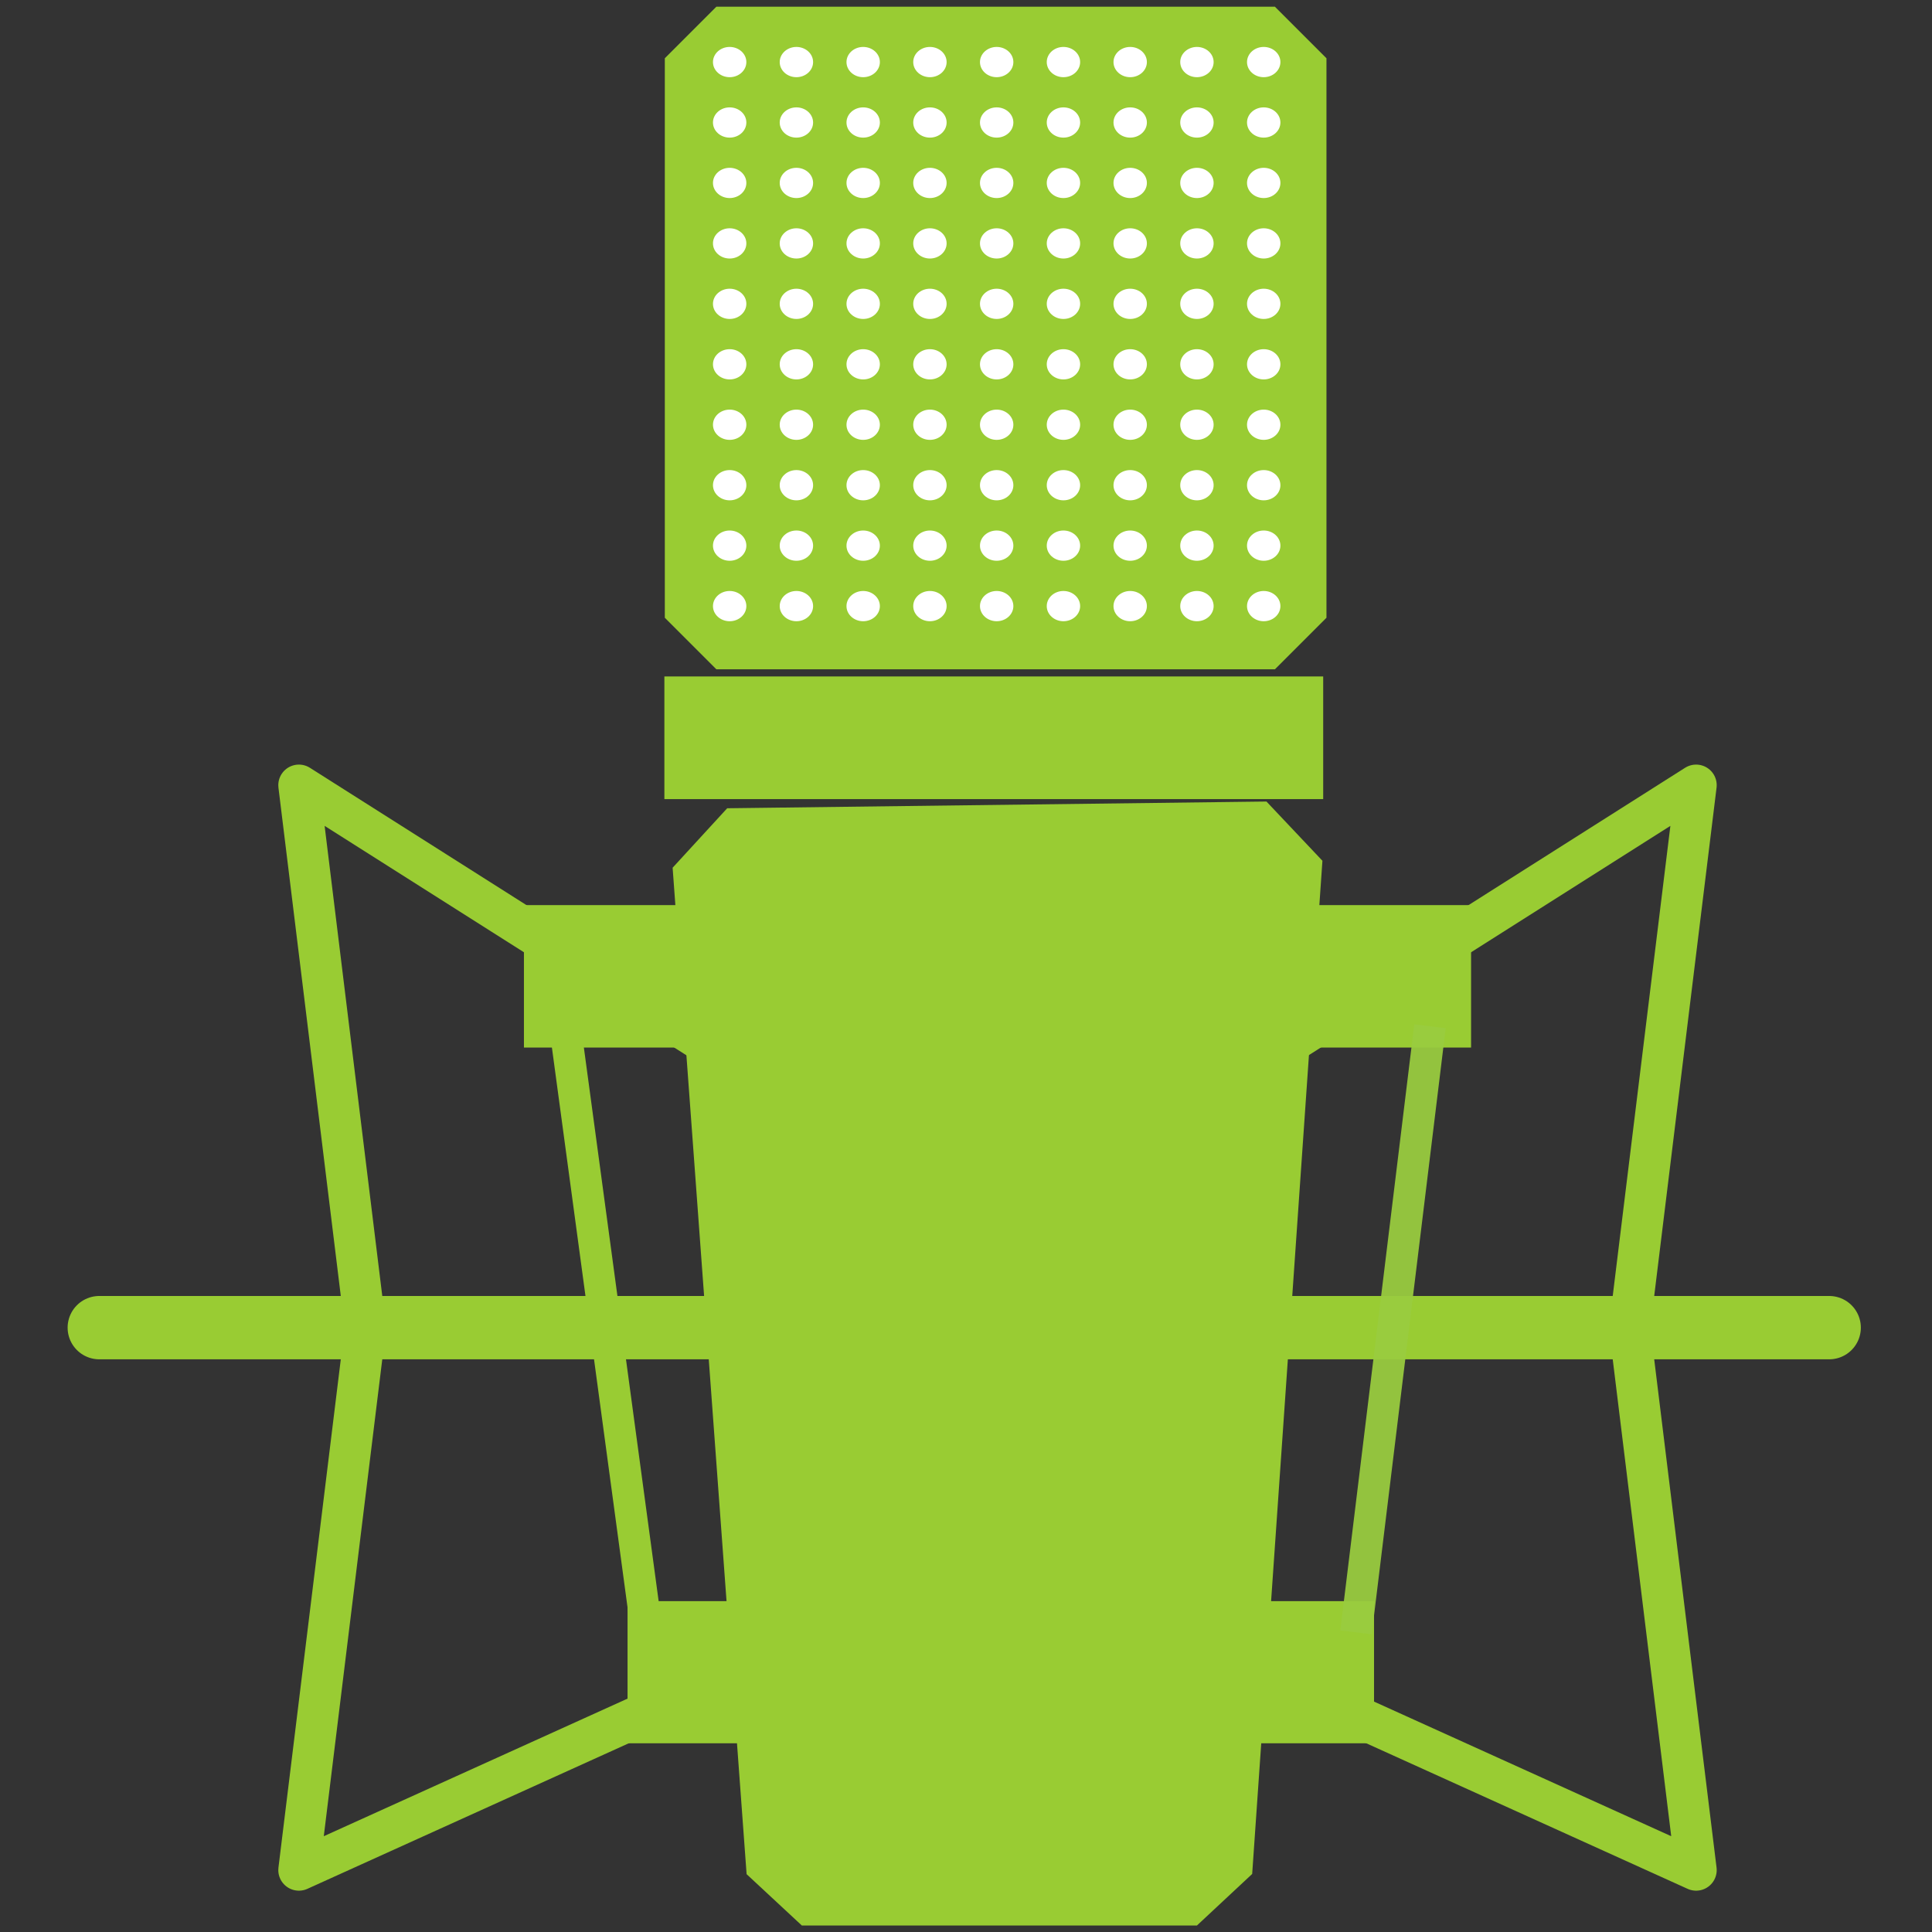 <?xml version="1.0" encoding="UTF-8" standalone="no"?>
<!-- Created with Inkscape (http://www.inkscape.org/) -->

<svg
   xmlns:dc="http://purl.org/dc/elements/1.1/"
   xmlns:cc="http://creativecommons.org/ns#"
   xmlns:rdf="http://www.w3.org/1999/02/22-rdf-syntax-ns#"
   xmlns:svg="http://www.w3.org/2000/svg"
   xmlns="http://www.w3.org/2000/svg"
   xmlns:sodipodi="http://sodipodi.sourceforge.net/DTD/sodipodi-0.dtd"
   xmlns:inkscape="http://www.inkscape.org/namespaces/inkscape"
   width="64"
   height="64"
   id="svg4749"
   version="1.1"
   inkscape:version="0.91 r13725"
   viewBox="0 0 64 64"
   sodipodi:docname="VoiceoverIco1.svg">
  <rect x="0" y="0" width="64" height="64" fill="#333333" stroke="none"/>
  <defs
     id="defs4751">
    <inkscape:path-effect
       effect="skeletal"
       id="path-effect4523"
       is_visible="true"
       pattern="M 0,0 1,0"
       copytype="single_stretched"
       prop_scale="1"
       scale_y_rel="false"
       spacing="0"
       normal_offset="0"
       tang_offset="0"
       prop_units="false"
       vertical_pattern="false"
       fuse_tolerance="0" />
  </defs>
  <sodipodi:namedview
     id="base"
     pagecolor="#ffffff"
     bordercolor="#666666"
     borderopacity="1.0"
     inkscape:pageopacity="0.0"
     inkscape:pageshadow="2"
     inkscape:zoom="8.34"
     inkscape:cx="32.21221"
     inkscape:cy="34.960813"
     inkscape:current-layer="layer1"
     showgrid="true"
     inkscape:document-units="px"
     inkscape:grid-bbox="true"
     inkscape:showpageshadow="false"
     inkscape:window-width="1366"
     inkscape:window-height="747"
     inkscape:window-x="0"
     inkscape:window-y="21"
     inkscape:window-maximized="1">
    <inkscape:grid
       type="xygrid"
       id="grid5297"
       spacingy="0.2"
       spacingx="0.2" />
  </sodipodi:namedview>
  <g
     id="layer1"
     inkscape:label="Layer 1"
     inkscape:groupmode="layer">
    <rect
       style="opacity:1;fill:#99cc33;fill-opacity:1;fill-rule:nonzero;stroke:#99cc33;stroke-width:2.827;stroke-linejoin:miter;stroke-miterlimit:4;stroke-dasharray:none;stroke-opacity:1"
       id="rect4170"
       width="18.997"
       height="1.236"
       x="23.422"
       y="23.822" />
    <path
       style="fill:none;fill-rule:evenodd;stroke:#99ccff;stroke-width:1.049px;stroke-linecap:butt;stroke-linejoin:miter;stroke-opacity:0"
       d="m 47.37,45.976 17.632,-19.966 0,35.939 -17.632,-13.976 z"
       id="path4176"
       inkscape:connector-curvature="0" />
    <rect
       style="opacity:1;fill:#99cc33;fill-opacity:1;fill-rule:nonzero;stroke:#99cc33;stroke-width:3.416;stroke-linejoin:bevel;stroke-miterlimit:4;stroke-dasharray:none;stroke-opacity:1"
       id="rect4178"
       width="18.502"
       height="18.534"
       x="23.731"
       y="1.93" />
    <path
       style="fill:#99cc33;fill-opacity:1;fill-rule:evenodd;stroke:#99cc33;stroke-width:3.671;stroke-linecap:butt;stroke-linejoin:bevel;stroke-miterlimit:4;stroke-dasharray:none;stroke-opacity:1"
       d="m 24.112,28.61 17.864,-0.223 -2.327,33.563 -13.086,0 z"
       id="path4180"
       inkscape:connector-curvature="0"
       sodipodi:nodetypes="ccccc" />
    <path
       style="fill:none;fill-rule:evenodd;stroke:#99cc33;stroke-width:1.364;stroke-linecap:butt;stroke-linejoin:round;stroke-miterlimit:4;stroke-dasharray:none;stroke-opacity:1"
       d="M 34.146,51.966 56.186,61.949 53.982,43.98 56.186,26.01 34.146,39.986 Z"
       id="path4182"
       inkscape:connector-curvature="0" />
    <path
       style="fill:none;fill-rule:evenodd;stroke:#99cc33;stroke-width:1.364;stroke-linecap:butt;stroke-linejoin:round;stroke-miterlimit:4;stroke-dasharray:none;stroke-opacity:1"
       d="M 31.942,51.966 9.901,61.949 12.105,43.98 9.901,26.01 31.942,39.986 Z"
       id="path4184"
       inkscape:connector-curvature="0" />
    <path
       style="fill:none;fill-rule:evenodd;stroke:#99cc33;stroke-width:2.098;stroke-linecap:round;stroke-linejoin:miter;stroke-miterlimit:4;stroke-dasharray:none;stroke-opacity:1"
       d="m 3.289,43.98 57.305,0"
       id="path4186"
       inkscape:connector-curvature="0" />
    <rect
       style="opacity:1;fill:none;fill-opacity:1;fill-rule:nonzero;stroke:#99cc33;stroke-width:2.722;stroke-linecap:round;stroke-linejoin:miter;stroke-miterlimit:4;stroke-dasharray:none;stroke-opacity:1"
       id="rect4188"
       width="28.653"
       height="1.997"
       x="18.717"
       y="31.343"
       ry="0.998"
       rx="0" />
    <rect
       style="opacity:1;fill:none;fill-opacity:1;fill-rule:nonzero;stroke:#99cc33;stroke-width:2.513;stroke-linecap:round;stroke-linejoin:miter;stroke-miterlimit:4;stroke-dasharray:none;stroke-opacity:1"
       id="rect4188-3"
       width="22.215"
       height="2.195"
       x="22.045"
       y="54.297"
       ry="0"
       rx="0" />
    <path
       style="fill:none;fill-rule:evenodd;stroke:#99cc33;stroke-width:1.049px;stroke-linecap:butt;stroke-linejoin:miter;stroke-opacity:1"
       d="m 18.717,33.997 2.697,19.966"
       id="path4205"
       inkscape:connector-curvature="0"
       sodipodi:nodetypes="cc" />
    <path
       style="fill:none;fill-rule:evenodd;stroke:#99cc3f;stroke-width:1.049px;stroke-linecap:butt;stroke-linejoin:miter;stroke-opacity:0.941"
       d="M 47.37,33.997 44.92,54.074"
       id="path4207"
       inkscape:connector-curvature="0"
       sodipodi:nodetypes="cc" />
    <ellipse
       style="opacity:1;fill:#ffffff;fill-opacity:1;fill-rule:nonzero;stroke:#1b1b1b;stroke-width:0;stroke-linecap:round;stroke-linejoin:miter;stroke-miterlimit:4;stroke-dasharray:none;stroke-opacity:1"
       id="path4295"
       cx="24.171"
       cy="2.056"
       rx="0.553"
       ry="0.501" />
    <ellipse
       style="opacity:1;fill:#ffffff;fill-opacity:1;fill-rule:nonzero;stroke:#1b1b1b;stroke-width:0;stroke-linecap:round;stroke-linejoin:miter;stroke-miterlimit:4;stroke-dasharray:none;stroke-opacity:1"
       id="path4297"
       cx="26.382"
       cy="2.056"
       rx="0.553"
       ry="0.501" />
    <ellipse
       style="opacity:1;fill:#ffffff;fill-opacity:1;fill-rule:nonzero;stroke:#1b1b1b;stroke-width:0;stroke-linecap:round;stroke-linejoin:miter;stroke-miterlimit:4;stroke-dasharray:none;stroke-opacity:1"
       id="path4299"
       cx="28.594"
       cy="2.056"
       rx="0.553"
       ry="0.501" />
    <ellipse
       style="opacity:1;fill:#ffffff;fill-opacity:1;fill-rule:nonzero;stroke:#1b1b1b;stroke-width:0;stroke-linecap:round;stroke-linejoin:miter;stroke-miterlimit:4;stroke-dasharray:none;stroke-opacity:1"
       id="path4301"
       cx="30.805"
       cy="2.056"
       rx="0.553"
       ry="0.501" />
    <ellipse
       style="opacity:1;fill:#ffffff;fill-opacity:1;fill-rule:nonzero;stroke:#1b1b1b;stroke-width:0;stroke-linecap:round;stroke-linejoin:miter;stroke-miterlimit:4;stroke-dasharray:none;stroke-opacity:1"
       id="path4303"
       cx="33.016"
       cy="2.056"
       rx="0.553"
       ry="0.501" />
    <ellipse
       style="opacity:1;fill:#ffffff;fill-opacity:1;fill-rule:nonzero;stroke:#1b1b1b;stroke-width:0;stroke-linecap:round;stroke-linejoin:miter;stroke-miterlimit:4;stroke-dasharray:none;stroke-opacity:1"
       id="path4305"
       cx="35.228"
       cy="2.056"
       rx="0.553"
       ry="0.501" />
    <ellipse
       style="opacity:1;fill:#ffffff;fill-opacity:1;fill-rule:nonzero;stroke:#1b1b1b;stroke-width:0;stroke-linecap:round;stroke-linejoin:miter;stroke-miterlimit:4;stroke-dasharray:none;stroke-opacity:1"
       id="path4307"
       cx="37.439"
       cy="2.056"
       rx="0.553"
       ry="0.501" />
    <ellipse
       style="opacity:1;fill:#ffffff;fill-opacity:1;fill-rule:nonzero;stroke:#1b1b1b;stroke-width:0;stroke-linecap:round;stroke-linejoin:miter;stroke-miterlimit:4;stroke-dasharray:none;stroke-opacity:1"
       id="path4309"
       cx="39.65"
       cy="2.056"
       rx="0.553"
       ry="0.501" />
    <ellipse
       style="opacity:1;fill:#ffffff;fill-opacity:1;fill-rule:nonzero;stroke:#1b1b1b;stroke-width:0;stroke-linecap:round;stroke-linejoin:miter;stroke-miterlimit:4;stroke-dasharray:none;stroke-opacity:1"
       id="path4311"
       cx="41.862"
       cy="2.056"
       rx="0.553"
       ry="0.501" />
    <ellipse
       style="opacity:1;fill:#ffffff;fill-opacity:1;fill-rule:nonzero;stroke:#1b1b1b;stroke-width:0;stroke-linecap:round;stroke-linejoin:miter;stroke-miterlimit:4;stroke-dasharray:none;stroke-opacity:1"
       id="path4313"
       cx="24.171"
       cy="4.058"
       rx="0.553"
       ry="0.501" />
    <ellipse
       style="opacity:1;fill:#ffffff;fill-opacity:1;fill-rule:nonzero;stroke:#1b1b1b;stroke-width:0;stroke-linecap:round;stroke-linejoin:miter;stroke-miterlimit:4;stroke-dasharray:none;stroke-opacity:1"
       id="path4315"
       cx="26.382"
       cy="4.058"
       rx="0.553"
       ry="0.501" />
    <ellipse
       style="opacity:1;fill:#ffffff;fill-opacity:1;fill-rule:nonzero;stroke:#1b1b1b;stroke-width:0;stroke-linecap:round;stroke-linejoin:miter;stroke-miterlimit:4;stroke-dasharray:none;stroke-opacity:1"
       id="path4317"
       cx="28.594"
       cy="4.058"
       rx="0.553"
       ry="0.501" />
    <ellipse
       style="opacity:1;fill:#ffffff;fill-opacity:1;fill-rule:nonzero;stroke:#1b1b1b;stroke-width:0;stroke-linecap:round;stroke-linejoin:miter;stroke-miterlimit:4;stroke-dasharray:none;stroke-opacity:1"
       id="path4319"
       cx="30.805"
       cy="4.058"
       rx="0.553"
       ry="0.501" />
    <ellipse
       style="opacity:1;fill:#ffffff;fill-opacity:1;fill-rule:nonzero;stroke:#1b1b1b;stroke-width:0;stroke-linecap:round;stroke-linejoin:miter;stroke-miterlimit:4;stroke-dasharray:none;stroke-opacity:1"
       id="path4321"
       cx="33.016"
       cy="4.058"
       rx="0.553"
       ry="0.501" />
    <ellipse
       style="opacity:1;fill:#ffffff;fill-opacity:1;fill-rule:nonzero;stroke:#1b1b1b;stroke-width:0;stroke-linecap:round;stroke-linejoin:miter;stroke-miterlimit:4;stroke-dasharray:none;stroke-opacity:1"
       id="path4323"
       cx="35.228"
       cy="4.058"
       rx="0.553"
       ry="0.501" />
    <ellipse
       style="opacity:1;fill:#ffffff;fill-opacity:1;fill-rule:nonzero;stroke:#1b1b1b;stroke-width:0;stroke-linecap:round;stroke-linejoin:miter;stroke-miterlimit:4;stroke-dasharray:none;stroke-opacity:1"
       id="path4325"
       cx="37.439"
       cy="4.058"
       rx="0.553"
       ry="0.501" />
    <ellipse
       style="opacity:1;fill:#ffffff;fill-opacity:1;fill-rule:nonzero;stroke:#1b1b1b;stroke-width:0;stroke-linecap:round;stroke-linejoin:miter;stroke-miterlimit:4;stroke-dasharray:none;stroke-opacity:1"
       id="path4327"
       cx="39.65"
       cy="4.058"
       rx="0.553"
       ry="0.501" />
    <ellipse
       style="opacity:1;fill:#ffffff;fill-opacity:1;fill-rule:nonzero;stroke:#1b1b1b;stroke-width:0;stroke-linecap:round;stroke-linejoin:miter;stroke-miterlimit:4;stroke-dasharray:none;stroke-opacity:1"
       id="path4329"
       cx="41.862"
       cy="4.058"
       rx="0.553"
       ry="0.501" />
    <ellipse
       style="opacity:1;fill:#ffffff;fill-opacity:1;fill-rule:nonzero;stroke:#1b1b1b;stroke-width:0;stroke-linecap:round;stroke-linejoin:miter;stroke-miterlimit:4;stroke-dasharray:none;stroke-opacity:1"
       id="path4331"
       cx="24.171"
       cy="6.06"
       rx="0.553"
       ry="0.501" />
    <ellipse
       style="opacity:1;fill:#ffffff;fill-opacity:1;fill-rule:nonzero;stroke:#1b1b1b;stroke-width:0;stroke-linecap:round;stroke-linejoin:miter;stroke-miterlimit:4;stroke-dasharray:none;stroke-opacity:1"
       id="path4333"
       cx="26.382"
       cy="6.06"
       rx="0.553"
       ry="0.501" />
    <ellipse
       style="opacity:1;fill:#ffffff;fill-opacity:1;fill-rule:nonzero;stroke:#1b1b1b;stroke-width:0;stroke-linecap:round;stroke-linejoin:miter;stroke-miterlimit:4;stroke-dasharray:none;stroke-opacity:1"
       id="path4335"
       cx="28.594"
       cy="6.06"
       rx="0.553"
       ry="0.501" />
    <ellipse
       style="opacity:1;fill:#ffffff;fill-opacity:1;fill-rule:nonzero;stroke:#1b1b1b;stroke-width:0;stroke-linecap:round;stroke-linejoin:miter;stroke-miterlimit:4;stroke-dasharray:none;stroke-opacity:1"
       id="path4337"
       cx="30.805"
       cy="6.06"
       rx="0.553"
       ry="0.501" />
    <ellipse
       style="opacity:1;fill:#ffffff;fill-opacity:1;fill-rule:nonzero;stroke:#1b1b1b;stroke-width:0;stroke-linecap:round;stroke-linejoin:miter;stroke-miterlimit:4;stroke-dasharray:none;stroke-opacity:1"
       id="path4339"
       cx="33.016"
       cy="6.06"
       rx="0.553"
       ry="0.501" />
    <ellipse
       style="opacity:1;fill:#ffffff;fill-opacity:1;fill-rule:nonzero;stroke:#1b1b1b;stroke-width:0;stroke-linecap:round;stroke-linejoin:miter;stroke-miterlimit:4;stroke-dasharray:none;stroke-opacity:1"
       id="path4341"
       cx="35.228"
       cy="6.06"
       rx="0.553"
       ry="0.501" />
    <ellipse
       style="opacity:1;fill:#ffffff;fill-opacity:1;fill-rule:nonzero;stroke:#1b1b1b;stroke-width:0;stroke-linecap:round;stroke-linejoin:miter;stroke-miterlimit:4;stroke-dasharray:none;stroke-opacity:1"
       id="path4343"
       cx="37.439"
       cy="6.06"
       rx="0.553"
       ry="0.501" />
    <ellipse
       style="opacity:1;fill:#ffffff;fill-opacity:1;fill-rule:nonzero;stroke:#1b1b1b;stroke-width:0;stroke-linecap:round;stroke-linejoin:miter;stroke-miterlimit:4;stroke-dasharray:none;stroke-opacity:1"
       id="path4345"
       cx="39.65"
       cy="6.06"
       rx="0.553"
       ry="0.501" />
    <ellipse
       style="opacity:1;fill:#ffffff;fill-opacity:1;fill-rule:nonzero;stroke:#1b1b1b;stroke-width:0;stroke-linecap:round;stroke-linejoin:miter;stroke-miterlimit:4;stroke-dasharray:none;stroke-opacity:1"
       id="path4347"
       cx="41.862"
       cy="6.06"
       rx="0.553"
       ry="0.501" />
    <ellipse
       style="opacity:1;fill:#ffffff;fill-opacity:1;fill-rule:nonzero;stroke:#1b1b1b;stroke-width:0;stroke-linecap:round;stroke-linejoin:miter;stroke-miterlimit:4;stroke-dasharray:none;stroke-opacity:1"
       id="path4349"
       cx="24.171"
       cy="8.063"
       rx="0.553"
       ry="0.501" />
    <ellipse
       style="opacity:1;fill:#ffffff;fill-opacity:1;fill-rule:nonzero;stroke:#1b1b1b;stroke-width:0;stroke-linecap:round;stroke-linejoin:miter;stroke-miterlimit:4;stroke-dasharray:none;stroke-opacity:1"
       id="path4351"
       cx="26.382"
       cy="8.063"
       rx="0.553"
       ry="0.501" />
    <ellipse
       style="opacity:1;fill:#ffffff;fill-opacity:1;fill-rule:nonzero;stroke:#1b1b1b;stroke-width:0;stroke-linecap:round;stroke-linejoin:miter;stroke-miterlimit:4;stroke-dasharray:none;stroke-opacity:1"
       id="path4353"
       cx="28.594"
       cy="8.063"
       rx="0.553"
       ry="0.501" />
    <ellipse
       style="opacity:1;fill:#ffffff;fill-opacity:1;fill-rule:nonzero;stroke:#1b1b1b;stroke-width:0;stroke-linecap:round;stroke-linejoin:miter;stroke-miterlimit:4;stroke-dasharray:none;stroke-opacity:1"
       id="path4355"
       cx="30.805"
       cy="8.063"
       rx="0.553"
       ry="0.501" />
    <ellipse
       style="opacity:1;fill:#ffffff;fill-opacity:1;fill-rule:nonzero;stroke:#1b1b1b;stroke-width:0;stroke-linecap:round;stroke-linejoin:miter;stroke-miterlimit:4;stroke-dasharray:none;stroke-opacity:1"
       id="path4357"
       cx="33.016"
       cy="8.063"
       rx="0.553"
       ry="0.501" />
    <ellipse
       style="opacity:1;fill:#ffffff;fill-opacity:1;fill-rule:nonzero;stroke:#1b1b1b;stroke-width:0;stroke-linecap:round;stroke-linejoin:miter;stroke-miterlimit:4;stroke-dasharray:none;stroke-opacity:1"
       id="path4359"
       cx="35.228"
       cy="8.063"
       rx="0.553"
       ry="0.501" />
    <ellipse
       style="opacity:1;fill:#ffffff;fill-opacity:1;fill-rule:nonzero;stroke:#1b1b1b;stroke-width:0;stroke-linecap:round;stroke-linejoin:miter;stroke-miterlimit:4;stroke-dasharray:none;stroke-opacity:1"
       id="path4361"
       cx="37.439"
       cy="8.063"
       rx="0.553"
       ry="0.501" />
    <ellipse
       style="opacity:1;fill:#ffffff;fill-opacity:1;fill-rule:nonzero;stroke:#1b1b1b;stroke-width:0;stroke-linecap:round;stroke-linejoin:miter;stroke-miterlimit:4;stroke-dasharray:none;stroke-opacity:1"
       id="path4363"
       cx="39.65"
       cy="8.063"
       rx="0.553"
       ry="0.501" />
    <ellipse
       style="opacity:1;fill:#ffffff;fill-opacity:1;fill-rule:nonzero;stroke:#1b1b1b;stroke-width:0;stroke-linecap:round;stroke-linejoin:miter;stroke-miterlimit:4;stroke-dasharray:none;stroke-opacity:1"
       id="path4365"
       cx="41.862"
       cy="8.063"
       rx="0.553"
       ry="0.501" />
    <ellipse
       cy="10.065"
       cx="24.171"
       id="circle4367"
       style="opacity:1;fill:#ffffff;fill-opacity:1;fill-rule:nonzero;stroke:#1b1b1b;stroke-width:0;stroke-linecap:round;stroke-linejoin:miter;stroke-miterlimit:4;stroke-dasharray:none;stroke-opacity:1"
       rx="0.553"
       ry="0.501" />
    <ellipse
       cy="10.065"
       cx="26.382"
       id="circle4369"
       style="opacity:1;fill:#ffffff;fill-opacity:1;fill-rule:nonzero;stroke:#1b1b1b;stroke-width:0;stroke-linecap:round;stroke-linejoin:miter;stroke-miterlimit:4;stroke-dasharray:none;stroke-opacity:1"
       rx="0.553"
       ry="0.501" />
    <ellipse
       cy="10.065"
       cx="28.594"
       id="circle4371"
       style="opacity:1;fill:#ffffff;fill-opacity:1;fill-rule:nonzero;stroke:#1b1b1b;stroke-width:0;stroke-linecap:round;stroke-linejoin:miter;stroke-miterlimit:4;stroke-dasharray:none;stroke-opacity:1"
       rx="0.553"
       ry="0.501" />
    <ellipse
       cy="10.065"
       cx="30.805"
       id="circle4373"
       style="opacity:1;fill:#ffffff;fill-opacity:1;fill-rule:nonzero;stroke:#1b1b1b;stroke-width:0;stroke-linecap:round;stroke-linejoin:miter;stroke-miterlimit:4;stroke-dasharray:none;stroke-opacity:1"
       rx="0.553"
       ry="0.501" />
    <ellipse
       cy="10.065"
       cx="33.016"
       id="circle4375"
       style="opacity:1;fill:#ffffff;fill-opacity:1;fill-rule:nonzero;stroke:#1b1b1b;stroke-width:0;stroke-linecap:round;stroke-linejoin:miter;stroke-miterlimit:4;stroke-dasharray:none;stroke-opacity:1"
       rx="0.553"
       ry="0.501" />
    <ellipse
       cy="10.065"
       cx="35.228"
       id="circle4377"
       style="opacity:1;fill:#ffffff;fill-opacity:1;fill-rule:nonzero;stroke:#1b1b1b;stroke-width:0;stroke-linecap:round;stroke-linejoin:miter;stroke-miterlimit:4;stroke-dasharray:none;stroke-opacity:1"
       rx="0.553"
       ry="0.501" />
    <ellipse
       cy="10.065"
       cx="37.439"
       id="circle4379"
       style="opacity:1;fill:#ffffff;fill-opacity:1;fill-rule:nonzero;stroke:#1b1b1b;stroke-width:0;stroke-linecap:round;stroke-linejoin:miter;stroke-miterlimit:4;stroke-dasharray:none;stroke-opacity:1"
       rx="0.553"
       ry="0.501" />
    <ellipse
       cy="10.065"
       cx="39.65"
       id="circle4381"
       style="opacity:1;fill:#ffffff;fill-opacity:1;fill-rule:nonzero;stroke:#1b1b1b;stroke-width:0;stroke-linecap:round;stroke-linejoin:miter;stroke-miterlimit:4;stroke-dasharray:none;stroke-opacity:1"
       rx="0.553"
       ry="0.501" />
    <ellipse
       cy="10.065"
       cx="41.862"
       id="circle4383"
       style="opacity:1;fill:#ffffff;fill-opacity:1;fill-rule:nonzero;stroke:#1b1b1b;stroke-width:0;stroke-linecap:round;stroke-linejoin:miter;stroke-miterlimit:4;stroke-dasharray:none;stroke-opacity:1"
       rx="0.553"
       ry="0.501" />
    <ellipse
       style="opacity:1;fill:#ffffff;fill-opacity:1;fill-rule:nonzero;stroke:#1b1b1b;stroke-width:0;stroke-linecap:round;stroke-linejoin:miter;stroke-miterlimit:4;stroke-dasharray:none;stroke-opacity:1"
       id="circle4385"
       cx="24.171"
       cy="12.068"
       rx="0.553"
       ry="0.501" />
    <ellipse
       style="opacity:1;fill:#ffffff;fill-opacity:1;fill-rule:nonzero;stroke:#1b1b1b;stroke-width:0;stroke-linecap:round;stroke-linejoin:miter;stroke-miterlimit:4;stroke-dasharray:none;stroke-opacity:1"
       id="circle4387"
       cx="26.382"
       cy="12.068"
       rx="0.553"
       ry="0.501" />
    <ellipse
       style="opacity:1;fill:#ffffff;fill-opacity:1;fill-rule:nonzero;stroke:#1b1b1b;stroke-width:0;stroke-linecap:round;stroke-linejoin:miter;stroke-miterlimit:4;stroke-dasharray:none;stroke-opacity:1"
       id="circle4389"
       cx="28.594"
       cy="12.068"
       rx="0.553"
       ry="0.501" />
    <ellipse
       style="opacity:1;fill:#ffffff;fill-opacity:1;fill-rule:nonzero;stroke:#1b1b1b;stroke-width:0;stroke-linecap:round;stroke-linejoin:miter;stroke-miterlimit:4;stroke-dasharray:none;stroke-opacity:1"
       id="circle4391"
       cx="30.805"
       cy="12.068"
       rx="0.553"
       ry="0.501" />
    <ellipse
       style="opacity:1;fill:#ffffff;fill-opacity:1;fill-rule:nonzero;stroke:#1b1b1b;stroke-width:0;stroke-linecap:round;stroke-linejoin:miter;stroke-miterlimit:4;stroke-dasharray:none;stroke-opacity:1"
       id="circle4393"
       cx="33.016"
       cy="12.068"
       rx="0.553"
       ry="0.501" />
    <ellipse
       style="opacity:1;fill:#ffffff;fill-opacity:1;fill-rule:nonzero;stroke:#1b1b1b;stroke-width:0;stroke-linecap:round;stroke-linejoin:miter;stroke-miterlimit:4;stroke-dasharray:none;stroke-opacity:1"
       id="circle4395"
       cx="35.228"
       cy="12.068"
       rx="0.553"
       ry="0.501" />
    <ellipse
       style="opacity:1;fill:#ffffff;fill-opacity:1;fill-rule:nonzero;stroke:#1b1b1b;stroke-width:0;stroke-linecap:round;stroke-linejoin:miter;stroke-miterlimit:4;stroke-dasharray:none;stroke-opacity:1"
       id="circle4397"
       cx="37.439"
       cy="12.068"
       rx="0.553"
       ry="0.501" />
    <ellipse
       style="opacity:1;fill:#ffffff;fill-opacity:1;fill-rule:nonzero;stroke:#1b1b1b;stroke-width:0;stroke-linecap:round;stroke-linejoin:miter;stroke-miterlimit:4;stroke-dasharray:none;stroke-opacity:1"
       id="circle4399"
       cx="39.65"
       cy="12.068"
       rx="0.553"
       ry="0.501" />
    <ellipse
       style="opacity:1;fill:#ffffff;fill-opacity:1;fill-rule:nonzero;stroke:#1b1b1b;stroke-width:0;stroke-linecap:round;stroke-linejoin:miter;stroke-miterlimit:4;stroke-dasharray:none;stroke-opacity:1"
       id="circle4401"
       cx="41.862"
       cy="12.068"
       rx="0.553"
       ry="0.501" />
    <ellipse
       style="opacity:1;fill:#ffffff;fill-opacity:1;fill-rule:nonzero;stroke:#1b1b1b;stroke-width:0;stroke-linecap:round;stroke-linejoin:miter;stroke-miterlimit:4;stroke-dasharray:none;stroke-opacity:1"
       id="circle4403"
       cx="24.171"
       cy="14.07"
       rx="0.553"
       ry="0.501" />
    <ellipse
       style="opacity:1;fill:#ffffff;fill-opacity:1;fill-rule:nonzero;stroke:#1b1b1b;stroke-width:0;stroke-linecap:round;stroke-linejoin:miter;stroke-miterlimit:4;stroke-dasharray:none;stroke-opacity:1"
       id="circle4405"
       cx="26.382"
       cy="14.07"
       rx="0.553"
       ry="0.501" />
    <ellipse
       style="opacity:1;fill:#ffffff;fill-opacity:1;fill-rule:nonzero;stroke:#1b1b1b;stroke-width:0;stroke-linecap:round;stroke-linejoin:miter;stroke-miterlimit:4;stroke-dasharray:none;stroke-opacity:1"
       id="circle4407"
       cx="28.594"
       cy="14.07"
       rx="0.553"
       ry="0.501" />
    <ellipse
       style="opacity:1;fill:#ffffff;fill-opacity:1;fill-rule:nonzero;stroke:#1b1b1b;stroke-width:0;stroke-linecap:round;stroke-linejoin:miter;stroke-miterlimit:4;stroke-dasharray:none;stroke-opacity:1"
       id="circle4409"
       cx="30.805"
       cy="14.07"
       rx="0.553"
       ry="0.501" />
    <ellipse
       style="opacity:1;fill:#ffffff;fill-opacity:1;fill-rule:nonzero;stroke:#1b1b1b;stroke-width:0;stroke-linecap:round;stroke-linejoin:miter;stroke-miterlimit:4;stroke-dasharray:none;stroke-opacity:1"
       id="circle4411"
       cx="33.016"
       cy="14.07"
       rx="0.553"
       ry="0.501" />
    <ellipse
       style="opacity:1;fill:#ffffff;fill-opacity:1;fill-rule:nonzero;stroke:#1b1b1b;stroke-width:0;stroke-linecap:round;stroke-linejoin:miter;stroke-miterlimit:4;stroke-dasharray:none;stroke-opacity:1"
       id="circle4413"
       cx="35.228"
       cy="14.07"
       rx="0.553"
       ry="0.501" />
    <ellipse
       style="opacity:1;fill:#ffffff;fill-opacity:1;fill-rule:nonzero;stroke:#1b1b1b;stroke-width:0;stroke-linecap:round;stroke-linejoin:miter;stroke-miterlimit:4;stroke-dasharray:none;stroke-opacity:1"
       id="circle4415"
       cx="37.439"
       cy="14.07"
       rx="0.553"
       ry="0.501" />
    <ellipse
       style="opacity:1;fill:#ffffff;fill-opacity:1;fill-rule:nonzero;stroke:#1b1b1b;stroke-width:0;stroke-linecap:round;stroke-linejoin:miter;stroke-miterlimit:4;stroke-dasharray:none;stroke-opacity:1"
       id="circle4417"
       cx="39.65"
       cy="14.07"
       rx="0.553"
       ry="0.501" />
    <ellipse
       style="opacity:1;fill:#ffffff;fill-opacity:1;fill-rule:nonzero;stroke:#1b1b1b;stroke-width:0;stroke-linecap:round;stroke-linejoin:miter;stroke-miterlimit:4;stroke-dasharray:none;stroke-opacity:1"
       id="circle4419"
       cx="41.862"
       cy="14.07"
       rx="0.553"
       ry="0.501" />
    <ellipse
       cy="16.073"
       cx="24.171"
       id="circle4421"
       style="opacity:1;fill:#ffffff;fill-opacity:1;fill-rule:nonzero;stroke:#1b1b1b;stroke-width:0;stroke-linecap:round;stroke-linejoin:miter;stroke-miterlimit:4;stroke-dasharray:none;stroke-opacity:1"
       rx="0.553"
       ry="0.501" />
    <ellipse
       cy="16.073"
       cx="26.382"
       id="circle4423"
       style="opacity:1;fill:#ffffff;fill-opacity:1;fill-rule:nonzero;stroke:#1b1b1b;stroke-width:0;stroke-linecap:round;stroke-linejoin:miter;stroke-miterlimit:4;stroke-dasharray:none;stroke-opacity:1"
       rx="0.553"
       ry="0.501" />
    <ellipse
       cy="16.073"
       cx="28.594"
       id="circle4425"
       style="opacity:1;fill:#ffffff;fill-opacity:1;fill-rule:nonzero;stroke:#1b1b1b;stroke-width:0;stroke-linecap:round;stroke-linejoin:miter;stroke-miterlimit:4;stroke-dasharray:none;stroke-opacity:1"
       rx="0.553"
       ry="0.501" />
    <ellipse
       cy="16.073"
       cx="30.805"
       id="circle4427"
       style="opacity:1;fill:#ffffff;fill-opacity:1;fill-rule:nonzero;stroke:#1b1b1b;stroke-width:0;stroke-linecap:round;stroke-linejoin:miter;stroke-miterlimit:4;stroke-dasharray:none;stroke-opacity:1"
       rx="0.553"
       ry="0.501" />
    <ellipse
       cy="16.073"
       cx="33.016"
       id="circle4429"
       style="opacity:1;fill:#ffffff;fill-opacity:1;fill-rule:nonzero;stroke:#1b1b1b;stroke-width:0;stroke-linecap:round;stroke-linejoin:miter;stroke-miterlimit:4;stroke-dasharray:none;stroke-opacity:1"
       rx="0.553"
       ry="0.501" />
    <ellipse
       cy="16.073"
       cx="35.228"
       id="circle4431"
       style="opacity:1;fill:#ffffff;fill-opacity:1;fill-rule:nonzero;stroke:#1b1b1b;stroke-width:0;stroke-linecap:round;stroke-linejoin:miter;stroke-miterlimit:4;stroke-dasharray:none;stroke-opacity:1"
       rx="0.553"
       ry="0.501" />
    <ellipse
       cy="16.073"
       cx="37.439"
       id="circle4433"
       style="opacity:1;fill:#ffffff;fill-opacity:1;fill-rule:nonzero;stroke:#1b1b1b;stroke-width:0;stroke-linecap:round;stroke-linejoin:miter;stroke-miterlimit:4;stroke-dasharray:none;stroke-opacity:1"
       rx="0.553"
       ry="0.501" />
    <ellipse
       cy="16.073"
       cx="39.65"
       id="circle4435"
       style="opacity:1;fill:#ffffff;fill-opacity:1;fill-rule:nonzero;stroke:#1b1b1b;stroke-width:0;stroke-linecap:round;stroke-linejoin:miter;stroke-miterlimit:4;stroke-dasharray:none;stroke-opacity:1"
       rx="0.553"
       ry="0.501" />
    <ellipse
       cy="16.073"
       cx="41.862"
       id="circle4437"
       style="opacity:1;fill:#ffffff;fill-opacity:1;fill-rule:nonzero;stroke:#1b1b1b;stroke-width:0;stroke-linecap:round;stroke-linejoin:miter;stroke-miterlimit:4;stroke-dasharray:none;stroke-opacity:1"
       rx="0.553"
       ry="0.501" />
    <ellipse
       cy="18.075"
       cx="24.171"
       id="circle4439"
       style="opacity:1;fill:#ffffff;fill-opacity:1;fill-rule:nonzero;stroke:#1b1b1b;stroke-width:0;stroke-linecap:round;stroke-linejoin:miter;stroke-miterlimit:4;stroke-dasharray:none;stroke-opacity:1"
       rx="0.553"
       ry="0.501" />
    <ellipse
       cy="18.075"
       cx="26.382"
       id="circle4441"
       style="opacity:1;fill:#ffffff;fill-opacity:1;fill-rule:nonzero;stroke:#1b1b1b;stroke-width:0;stroke-linecap:round;stroke-linejoin:miter;stroke-miterlimit:4;stroke-dasharray:none;stroke-opacity:1"
       rx="0.553"
       ry="0.501" />
    <ellipse
       cy="18.075"
       cx="28.594"
       id="circle4443"
       style="opacity:1;fill:#ffffff;fill-opacity:1;fill-rule:nonzero;stroke:#1b1b1b;stroke-width:0;stroke-linecap:round;stroke-linejoin:miter;stroke-miterlimit:4;stroke-dasharray:none;stroke-opacity:1"
       rx="0.553"
       ry="0.501" />
    <ellipse
       cy="18.075"
       cx="30.805"
       id="circle4445"
       style="opacity:1;fill:#ffffff;fill-opacity:1;fill-rule:nonzero;stroke:#1b1b1b;stroke-width:0;stroke-linecap:round;stroke-linejoin:miter;stroke-miterlimit:4;stroke-dasharray:none;stroke-opacity:1"
       rx="0.553"
       ry="0.501" />
    <ellipse
       cy="18.075"
       cx="33.016"
       id="circle4447"
       style="opacity:1;fill:#ffffff;fill-opacity:1;fill-rule:nonzero;stroke:#1b1b1b;stroke-width:0;stroke-linecap:round;stroke-linejoin:miter;stroke-miterlimit:4;stroke-dasharray:none;stroke-opacity:1"
       rx="0.553"
       ry="0.501" />
    <ellipse
       cy="18.075"
       cx="35.228"
       id="circle4449"
       style="opacity:1;fill:#ffffff;fill-opacity:1;fill-rule:nonzero;stroke:#1b1b1b;stroke-width:0;stroke-linecap:round;stroke-linejoin:miter;stroke-miterlimit:4;stroke-dasharray:none;stroke-opacity:1"
       rx="0.553"
       ry="0.501" />
    <ellipse
       cy="18.075"
       cx="37.439"
       id="circle4451"
       style="opacity:1;fill:#ffffff;fill-opacity:1;fill-rule:nonzero;stroke:#1b1b1b;stroke-width:0;stroke-linecap:round;stroke-linejoin:miter;stroke-miterlimit:4;stroke-dasharray:none;stroke-opacity:1"
       rx="0.553"
       ry="0.501" />
    <ellipse
       cy="18.075"
       cx="39.65"
       id="circle4453"
       style="opacity:1;fill:#ffffff;fill-opacity:1;fill-rule:nonzero;stroke:#1b1b1b;stroke-width:0;stroke-linecap:round;stroke-linejoin:miter;stroke-miterlimit:4;stroke-dasharray:none;stroke-opacity:1"
       rx="0.553"
       ry="0.501" />
    <ellipse
       cy="18.075"
       cx="41.862"
       id="circle4455"
       style="opacity:1;fill:#ffffff;fill-opacity:1;fill-rule:nonzero;stroke:#1b1b1b;stroke-width:0;stroke-linecap:round;stroke-linejoin:miter;stroke-miterlimit:4;stroke-dasharray:none;stroke-opacity:1"
       rx="0.553"
       ry="0.501" />
    <ellipse
       style="opacity:1;fill:#ffffff;fill-opacity:1;fill-rule:nonzero;stroke:#1b1b1b;stroke-width:0;stroke-linecap:round;stroke-linejoin:miter;stroke-miterlimit:4;stroke-dasharray:none;stroke-opacity:1"
       id="circle4457"
       cx="24.171"
       cy="20.078"
       rx="0.553"
       ry="0.501" />
    <ellipse
       style="opacity:1;fill:#ffffff;fill-opacity:1;fill-rule:nonzero;stroke:#1b1b1b;stroke-width:0;stroke-linecap:round;stroke-linejoin:miter;stroke-miterlimit:4;stroke-dasharray:none;stroke-opacity:1"
       id="circle4459"
       cx="26.382"
       cy="20.078"
       rx="0.553"
       ry="0.501" />
    <ellipse
       style="opacity:1;fill:#ffffff;fill-opacity:1;fill-rule:nonzero;stroke:#1b1b1b;stroke-width:0;stroke-linecap:round;stroke-linejoin:miter;stroke-miterlimit:4;stroke-dasharray:none;stroke-opacity:1"
       id="circle4461"
       cx="28.594"
       cy="20.078"
       rx="0.553"
       ry="0.501" />
    <ellipse
       style="opacity:1;fill:#ffffff;fill-opacity:1;fill-rule:nonzero;stroke:#1b1b1b;stroke-width:0;stroke-linecap:round;stroke-linejoin:miter;stroke-miterlimit:4;stroke-dasharray:none;stroke-opacity:1"
       id="circle4463"
       cx="30.805"
       cy="20.078"
       rx="0.553"
       ry="0.501" />
    <ellipse
       style="opacity:1;fill:#ffffff;fill-opacity:1;fill-rule:nonzero;stroke:#1b1b1b;stroke-width:0;stroke-linecap:round;stroke-linejoin:miter;stroke-miterlimit:4;stroke-dasharray:none;stroke-opacity:1"
       id="circle4465"
       cx="33.016"
       cy="20.078"
       rx="0.553"
       ry="0.501" />
    <ellipse
       style="opacity:1;fill:#ffffff;fill-opacity:1;fill-rule:nonzero;stroke:#1b1b1b;stroke-width:0;stroke-linecap:round;stroke-linejoin:miter;stroke-miterlimit:4;stroke-dasharray:none;stroke-opacity:1"
       id="circle4467"
       cx="35.228"
       cy="20.078"
       rx="0.553"
       ry="0.501" />
    <ellipse
       style="opacity:1;fill:#ffffff;fill-opacity:1;fill-rule:nonzero;stroke:#1b1b1b;stroke-width:0;stroke-linecap:round;stroke-linejoin:miter;stroke-miterlimit:4;stroke-dasharray:none;stroke-opacity:1"
       id="circle4469"
       cx="37.439"
       cy="20.078"
       rx="0.553"
       ry="0.501" />
    <ellipse
       style="opacity:1;fill:#ffffff;fill-opacity:1;fill-rule:nonzero;stroke:#1b1b1b;stroke-width:0;stroke-linecap:round;stroke-linejoin:miter;stroke-miterlimit:4;stroke-dasharray:none;stroke-opacity:1"
       id="circle4471"
       cx="39.65"
       cy="20.078"
       rx="0.553"
       ry="0.501" />
    <ellipse
       style="opacity:1;fill:#ffffff;fill-opacity:1;fill-rule:nonzero;stroke:#1b1b1b;stroke-width:0;stroke-linecap:round;stroke-linejoin:miter;stroke-miterlimit:4;stroke-dasharray:none;stroke-opacity:1"
       id="circle4473"
       cx="41.862"
       cy="20.078"
       rx="0.553"
       ry="0.501" />
  </g>
</svg>
